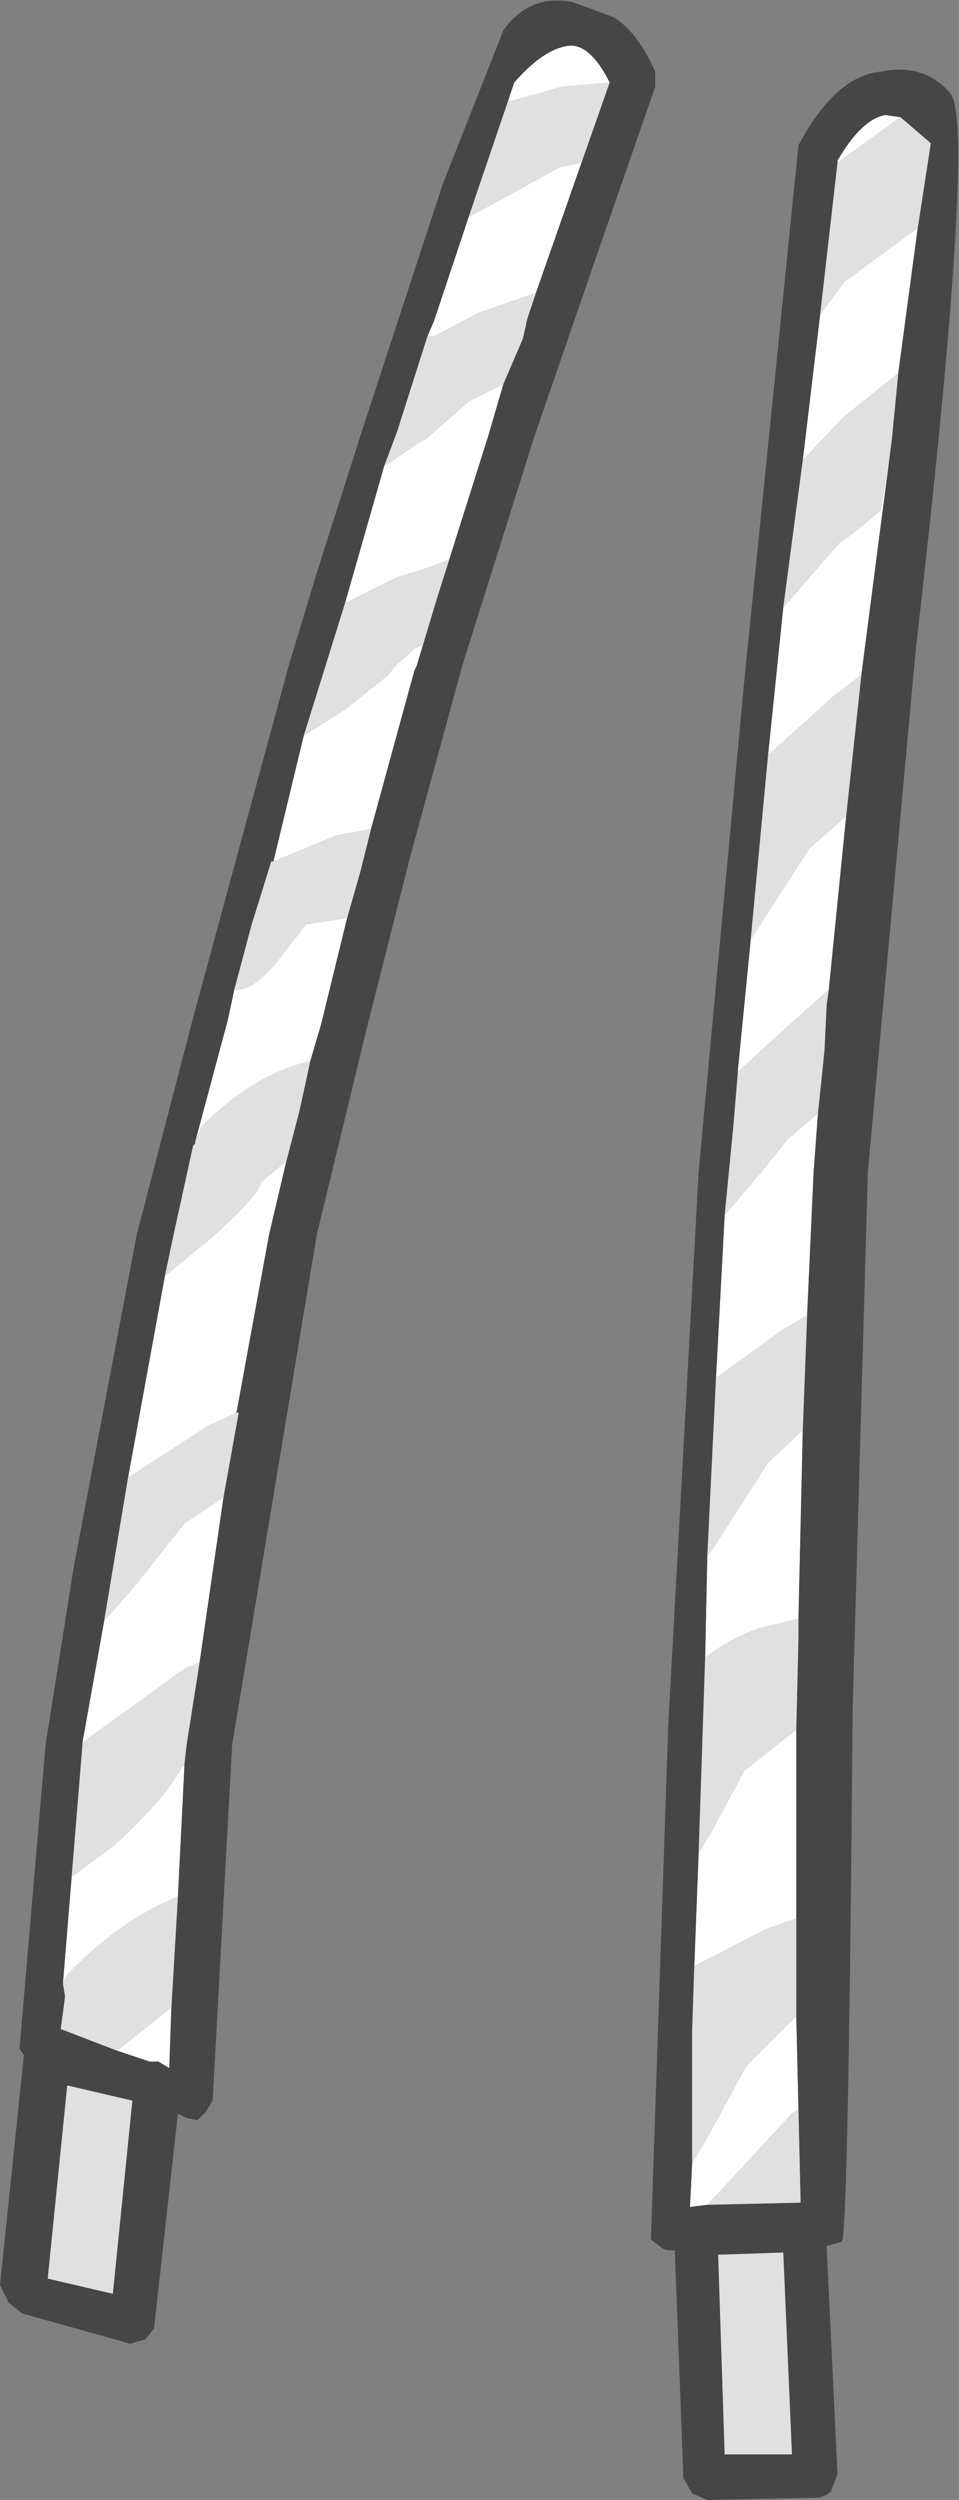 <?xml version="1.0" encoding="UTF-8" standalone="no"?>
<svg xmlns:ffdec="https://www.free-decompiler.com/flash" xmlns:xlink="http://www.w3.org/1999/xlink" ffdec:objectType="shape" height="57.6px" width="22.1px" xmlns="http://www.w3.org/2000/svg">
  <rect width="100%" height="100%" fill="#808080" stroke="none"/>
  <g transform="matrix(1.0, 0.0, 0.0, 1.0, 25.0, 117.3)">
    <path d="M-5.7 -113.55 L-5.7 -113.6 Q-5.15 -114.55 -4.6 -114.65 L-4.25 -114.6 -5.7 -113.55 M-3.85 -112.05 L-4.3 -108.7 -5.55 -107.7 -6.5 -106.7 -6.1 -110.05 -5.55 -110.8 -3.85 -112.05 M-4.45 -107.15 L-5.15 -101.75 -5.8 -101.25 -7.3 -99.9 -6.95 -103.3 -5.65 -104.8 Q-5.45 -104.9 -4.7 -105.55 L-4.45 -107.15 M-5.5 -98.5 L-5.9 -94.5 -6.85 -93.65 -8.0 -92.6 -7.7 -95.65 -6.35 -97.75 -5.5 -98.5 M-6.15 -91.65 L-6.25 -90.3 -6.4 -87.0 -7.05 -86.6 -8.5 -85.55 -8.3 -89.3 -7.45 -90.3 -6.85 -91.05 -6.15 -91.65 M-6.5 -84.35 L-6.6 -80.0 -7.45 -79.8 Q-8.2 -79.55 -8.75 -79.1 L-8.7 -81.45 -8.55 -81.65 -7.3 -83.6 -6.5 -84.35 M-6.65 -77.45 L-6.65 -73.1 -7.35 -72.85 -9.0 -72.0 -8.9 -74.6 -8.6 -75.1 -7.85 -76.5 -6.65 -77.45 M-6.65 -70.85 L-6.6 -68.7 -6.75 -68.6 -8.7 -66.5 -9.1 -66.45 -9.05 -67.45 -8.7 -68.05 -7.8 -69.7 -6.65 -70.85 M-10.95 -115.4 L-12.05 -115.3 -13.3 -114.95 -13.15 -115.4 Q-12.4 -116.25 -11.8 -116.25 -11.35 -116.2 -10.95 -115.4 M-14.2 -112.3 L-13.55 -112.65 -12.1 -113.45 -11.6 -113.55 -12.65 -110.55 -13.95 -110.1 -15.0 -109.55 -15.15 -109.55 -15.0 -109.9 -14.2 -112.3 M-13.4 -108.45 L-13.75 -107.25 -14.65 -104.4 -15.35 -104.15 -15.85 -104.0 -17.05 -103.4 -16.15 -106.55 -15.35 -107.1 -15.15 -107.2 -15.05 -107.3 -14.2 -108.05 -13.4 -108.45 M-15.25 -102.45 L-15.4 -101.95 -15.45 -101.85 -16.45 -98.2 -17.25 -98.05 -18.7 -97.45 -18.0 -100.35 -17.05 -100.95 -16.05 -101.75 -15.9 -101.95 -15.45 -102.35 -15.25 -102.45 M-17.0 -96.15 L-17.6 -93.7 -17.85 -92.85 Q-19.15 -92.55 -20.35 -91.35 L-20.5 -91.0 -19.75 -93.8 -19.6 -94.5 Q-19.2 -94.45 -18.65 -95.1 L-17.95 -96.0 -17.0 -96.15 M-18.4 -90.55 L-18.8 -88.85 -19.55 -84.75 -20.2 -84.45 -22.05 -83.25 -21.2 -87.9 -20.1 -88.8 -20.05 -88.85 Q-19.0 -89.8 -19.0 -90.05 L-18.4 -90.55 M-19.85 -82.8 L-20.4 -79.0 -20.75 -78.85 -23.1 -77.15 -22.6 -79.95 -21.9 -80.75 -20.75 -82.2 -19.85 -82.8 M-20.75 -76.6 L-20.9 -73.6 Q-22.25 -73.05 -23.45 -71.8 L-23.55 -71.6 -23.3 -74.65 -23.35 -74.05 -22.35 -74.8 Q-21.2 -75.85 -20.8 -76.6 L-20.75 -76.6 M-21.05 -71.05 L-21.1 -69.65 -21.35 -69.8 -21.55 -69.8 -22.3 -70.05 -21.05 -71.05" fill="#ffffff" fill-rule="evenodd" stroke="none"/>
    <path d="M-17.7 -104.1 L-16.65 -107.4 -14.8 -113.05 -13.4 -116.6 Q-12.8 -117.45 -11.8 -117.25 L-10.85 -116.9 Q-10.3 -116.55 -9.9 -115.65 L-9.9 -115.3 -11.15 -111.7 -12.7 -107.2 -14.35 -101.95 -15.55 -97.55 -16.55 -93.6 -17.7 -88.85 -19.65 -77.1 -20.1 -68.9 -20.25 -68.65 -20.45 -68.45 -20.7 -68.5 -20.9 -68.6 -21.45 -63.65 -21.65 -63.4 -22.0 -63.3 -24.5 -64.0 -24.8 -64.25 -25.0 -64.65 -24.45 -69.95 -24.55 -70.1 -23.95 -77.1 -23.3 -81.2 -21.85 -88.85 -20.55 -93.85 -18.35 -101.95 -17.7 -104.1 M-4.25 -114.6 L-4.6 -114.65 Q-5.15 -114.55 -5.7 -113.6 L-5.7 -113.55 -6.1 -110.05 -6.5 -106.7 -6.95 -103.3 -7.3 -99.9 -7.7 -95.65 -8.0 -92.6 -8.0 -92.55 -8.1 -91.35 -8.3 -89.3 -8.5 -85.55 -8.7 -81.45 -8.75 -79.1 -8.9 -74.6 -9.0 -72.0 -9.05 -70.5 -9.05 -67.45 -9.1 -66.45 -8.7 -66.5 -6.55 -66.55 -6.6 -68.7 -6.65 -70.85 -6.65 -73.1 -6.65 -77.45 -6.6 -79.55 -6.6 -80.0 -6.5 -84.35 -6.4 -87.0 -6.25 -90.3 -6.15 -91.65 -6.0 -93.1 -5.95 -94.15 -5.9 -94.5 -5.5 -98.5 -5.15 -101.75 -4.45 -107.15 -4.3 -108.7 -3.85 -112.05 -3.55 -114.0 -4.25 -114.6 M-4.7 -115.65 Q-3.7 -115.85 -3.1 -115.15 -2.5 -114.45 -3.9 -102.3 L-5.0 -90.3 -5.35 -77.95 Q-5.45 -65.8 -5.6 -65.65 L-5.95 -65.55 -5.7 -60.3 -5.85 -59.9 Q-6.0 -59.75 -6.2 -59.75 L-8.7 -59.7 -9.05 -59.85 -9.25 -60.2 -9.45 -65.45 -9.55 -65.45 Q-9.7 -65.45 -9.8 -65.55 L-10.0 -65.7 -9.6 -77.55 -8.9 -90.3 -7.85 -101.6 -6.6 -113.95 Q-5.75 -115.55 -4.7 -115.65 M-10.95 -115.4 Q-11.35 -116.2 -11.8 -116.25 -12.4 -116.25 -13.15 -115.4 L-13.3 -114.95 -14.2 -112.3 -15.0 -109.9 -15.15 -109.55 -15.85 -107.35 -16.15 -106.55 -17.05 -103.4 -17.5 -101.95 -18.0 -100.35 -18.7 -97.45 -18.75 -97.45 -18.95 -96.8 -19.2 -96.0 -19.6 -94.5 -19.75 -93.8 -20.5 -91.0 -20.5 -90.95 -20.55 -90.9 -21.0 -88.85 -21.2 -87.9 -22.05 -83.25 -22.6 -79.95 -23.1 -77.15 -23.1 -77.1 -23.3 -74.65 -23.55 -71.6 -23.5 -71.3 -23.6 -70.55 -22.3 -70.05 -21.55 -69.8 -21.35 -69.8 -21.1 -69.65 -21.05 -71.05 -20.9 -73.6 -20.75 -76.6 -20.75 -76.65 -20.7 -77.1 -20.4 -79.0 -19.85 -82.8 -19.5 -84.75 -19.55 -84.75 -18.8 -88.85 -18.4 -90.55 -18.1 -91.7 -17.85 -92.85 -17.6 -93.7 -17.0 -96.15 -16.7 -97.2 -16.45 -98.2 -15.45 -101.85 -15.4 -101.95 -15.25 -102.45 -14.95 -103.45 -14.65 -104.4 -13.75 -107.25 -13.4 -108.45 -12.95 -109.5 -12.85 -109.95 -12.65 -110.55 -11.6 -113.55 -10.95 -115.4 M-22.4 -64.45 L-21.95 -68.9 -23.45 -69.25 -23.9 -64.8 -22.4 -64.45 M-6.95 -65.4 L-8.45 -65.35 -8.3 -60.75 -6.75 -60.75 -6.95 -65.4" fill="#464646" fill-rule="evenodd" stroke="none"/>
    <path d="M-4.25 -114.6 L-3.55 -114.0 -3.85 -112.05 -5.55 -110.8 -6.1 -110.05 -5.7 -113.55 -4.25 -114.6 M-4.3 -108.7 L-4.45 -107.15 -4.7 -105.55 Q-5.45 -104.9 -5.65 -104.8 L-6.95 -103.3 -6.5 -106.7 -5.55 -107.7 -4.3 -108.7 M-5.15 -101.75 L-5.5 -98.5 -6.35 -97.75 -7.7 -95.65 -7.3 -99.9 -5.8 -101.25 -5.15 -101.75 M-5.9 -94.5 L-5.95 -94.15 -6.0 -93.1 -6.15 -91.65 -6.85 -91.05 -7.45 -90.3 -8.3 -89.3 -8.1 -91.35 -8.0 -92.55 -8.0 -92.6 -6.85 -93.65 -5.9 -94.5 M-6.4 -87.0 L-6.5 -84.35 -7.3 -83.6 -8.55 -81.65 -8.7 -81.45 -8.5 -85.55 -7.05 -86.6 -6.4 -87.0 M-6.6 -80.0 L-6.6 -79.55 -6.65 -77.45 -7.85 -76.5 -8.6 -75.1 -8.9 -74.6 -8.75 -79.1 Q-8.2 -79.55 -7.45 -79.8 L-6.6 -80.0 M-6.65 -73.1 L-6.65 -70.85 -7.8 -69.7 -8.7 -68.05 -9.05 -67.45 -9.05 -70.5 -9.0 -72.0 -7.35 -72.85 -6.65 -73.1 M-6.6 -68.7 L-6.55 -66.55 -8.7 -66.5 -6.75 -68.6 -6.6 -68.7 M-13.3 -114.95 L-12.05 -115.3 -10.95 -115.4 -11.6 -113.55 -12.1 -113.45 -13.55 -112.65 -14.2 -112.3 -13.3 -114.95 M-12.65 -110.55 L-12.85 -109.95 -12.95 -109.5 -13.4 -108.45 -14.2 -108.05 -15.05 -107.3 -15.15 -107.2 -15.35 -107.1 -16.15 -106.55 -15.85 -107.35 -15.15 -109.55 -15.0 -109.55 -13.95 -110.1 -12.65 -110.55 M-14.65 -104.4 L-14.95 -103.45 -15.25 -102.45 -15.45 -102.35 -15.9 -101.95 -16.05 -101.75 -17.05 -100.95 -18.0 -100.35 -17.5 -101.95 -17.05 -103.4 -15.85 -104.0 -15.35 -104.15 -14.65 -104.4 M-16.45 -98.2 L-16.7 -97.2 -17.0 -96.15 -17.95 -96.0 -18.65 -95.1 Q-19.2 -94.45 -19.6 -94.5 L-19.2 -96.0 -18.95 -96.8 -18.75 -97.45 -18.7 -97.45 -17.25 -98.05 -16.45 -98.2 M-17.85 -92.85 L-18.1 -91.7 -18.4 -90.55 -19.0 -90.05 Q-19.0 -89.8 -20.05 -88.85 L-20.1 -88.8 -21.2 -87.9 -21.0 -88.85 -20.55 -90.9 -20.5 -90.95 -20.5 -91.0 -20.35 -91.35 Q-19.15 -92.55 -17.85 -92.85 M-19.55 -84.75 L-19.5 -84.75 -19.85 -82.8 -20.75 -82.2 -21.9 -80.75 -22.6 -79.95 -22.05 -83.25 -20.2 -84.45 -19.55 -84.75 M-20.4 -79.0 L-20.7 -77.1 -20.75 -76.65 -20.75 -76.6 -20.8 -76.6 Q-21.2 -75.85 -22.35 -74.8 L-23.35 -74.05 -23.3 -74.65 -23.1 -77.1 -23.1 -77.15 -20.75 -78.85 -20.4 -79.0 M-20.9 -73.6 L-21.05 -71.05 -22.3 -70.05 -23.6 -70.55 -23.5 -71.3 -23.55 -71.6 -23.45 -71.8 Q-22.25 -73.05 -20.9 -73.6 M-22.4 -64.45 L-23.9 -64.8 -23.45 -69.25 -21.95 -68.9 -22.4 -64.45 M-6.95 -65.4 L-6.75 -60.75 -8.3 -60.75 -8.45 -65.35 -6.95 -65.4" fill="#e0e0e0" fill-rule="evenodd" stroke="none"/>
  </g>
</svg>
